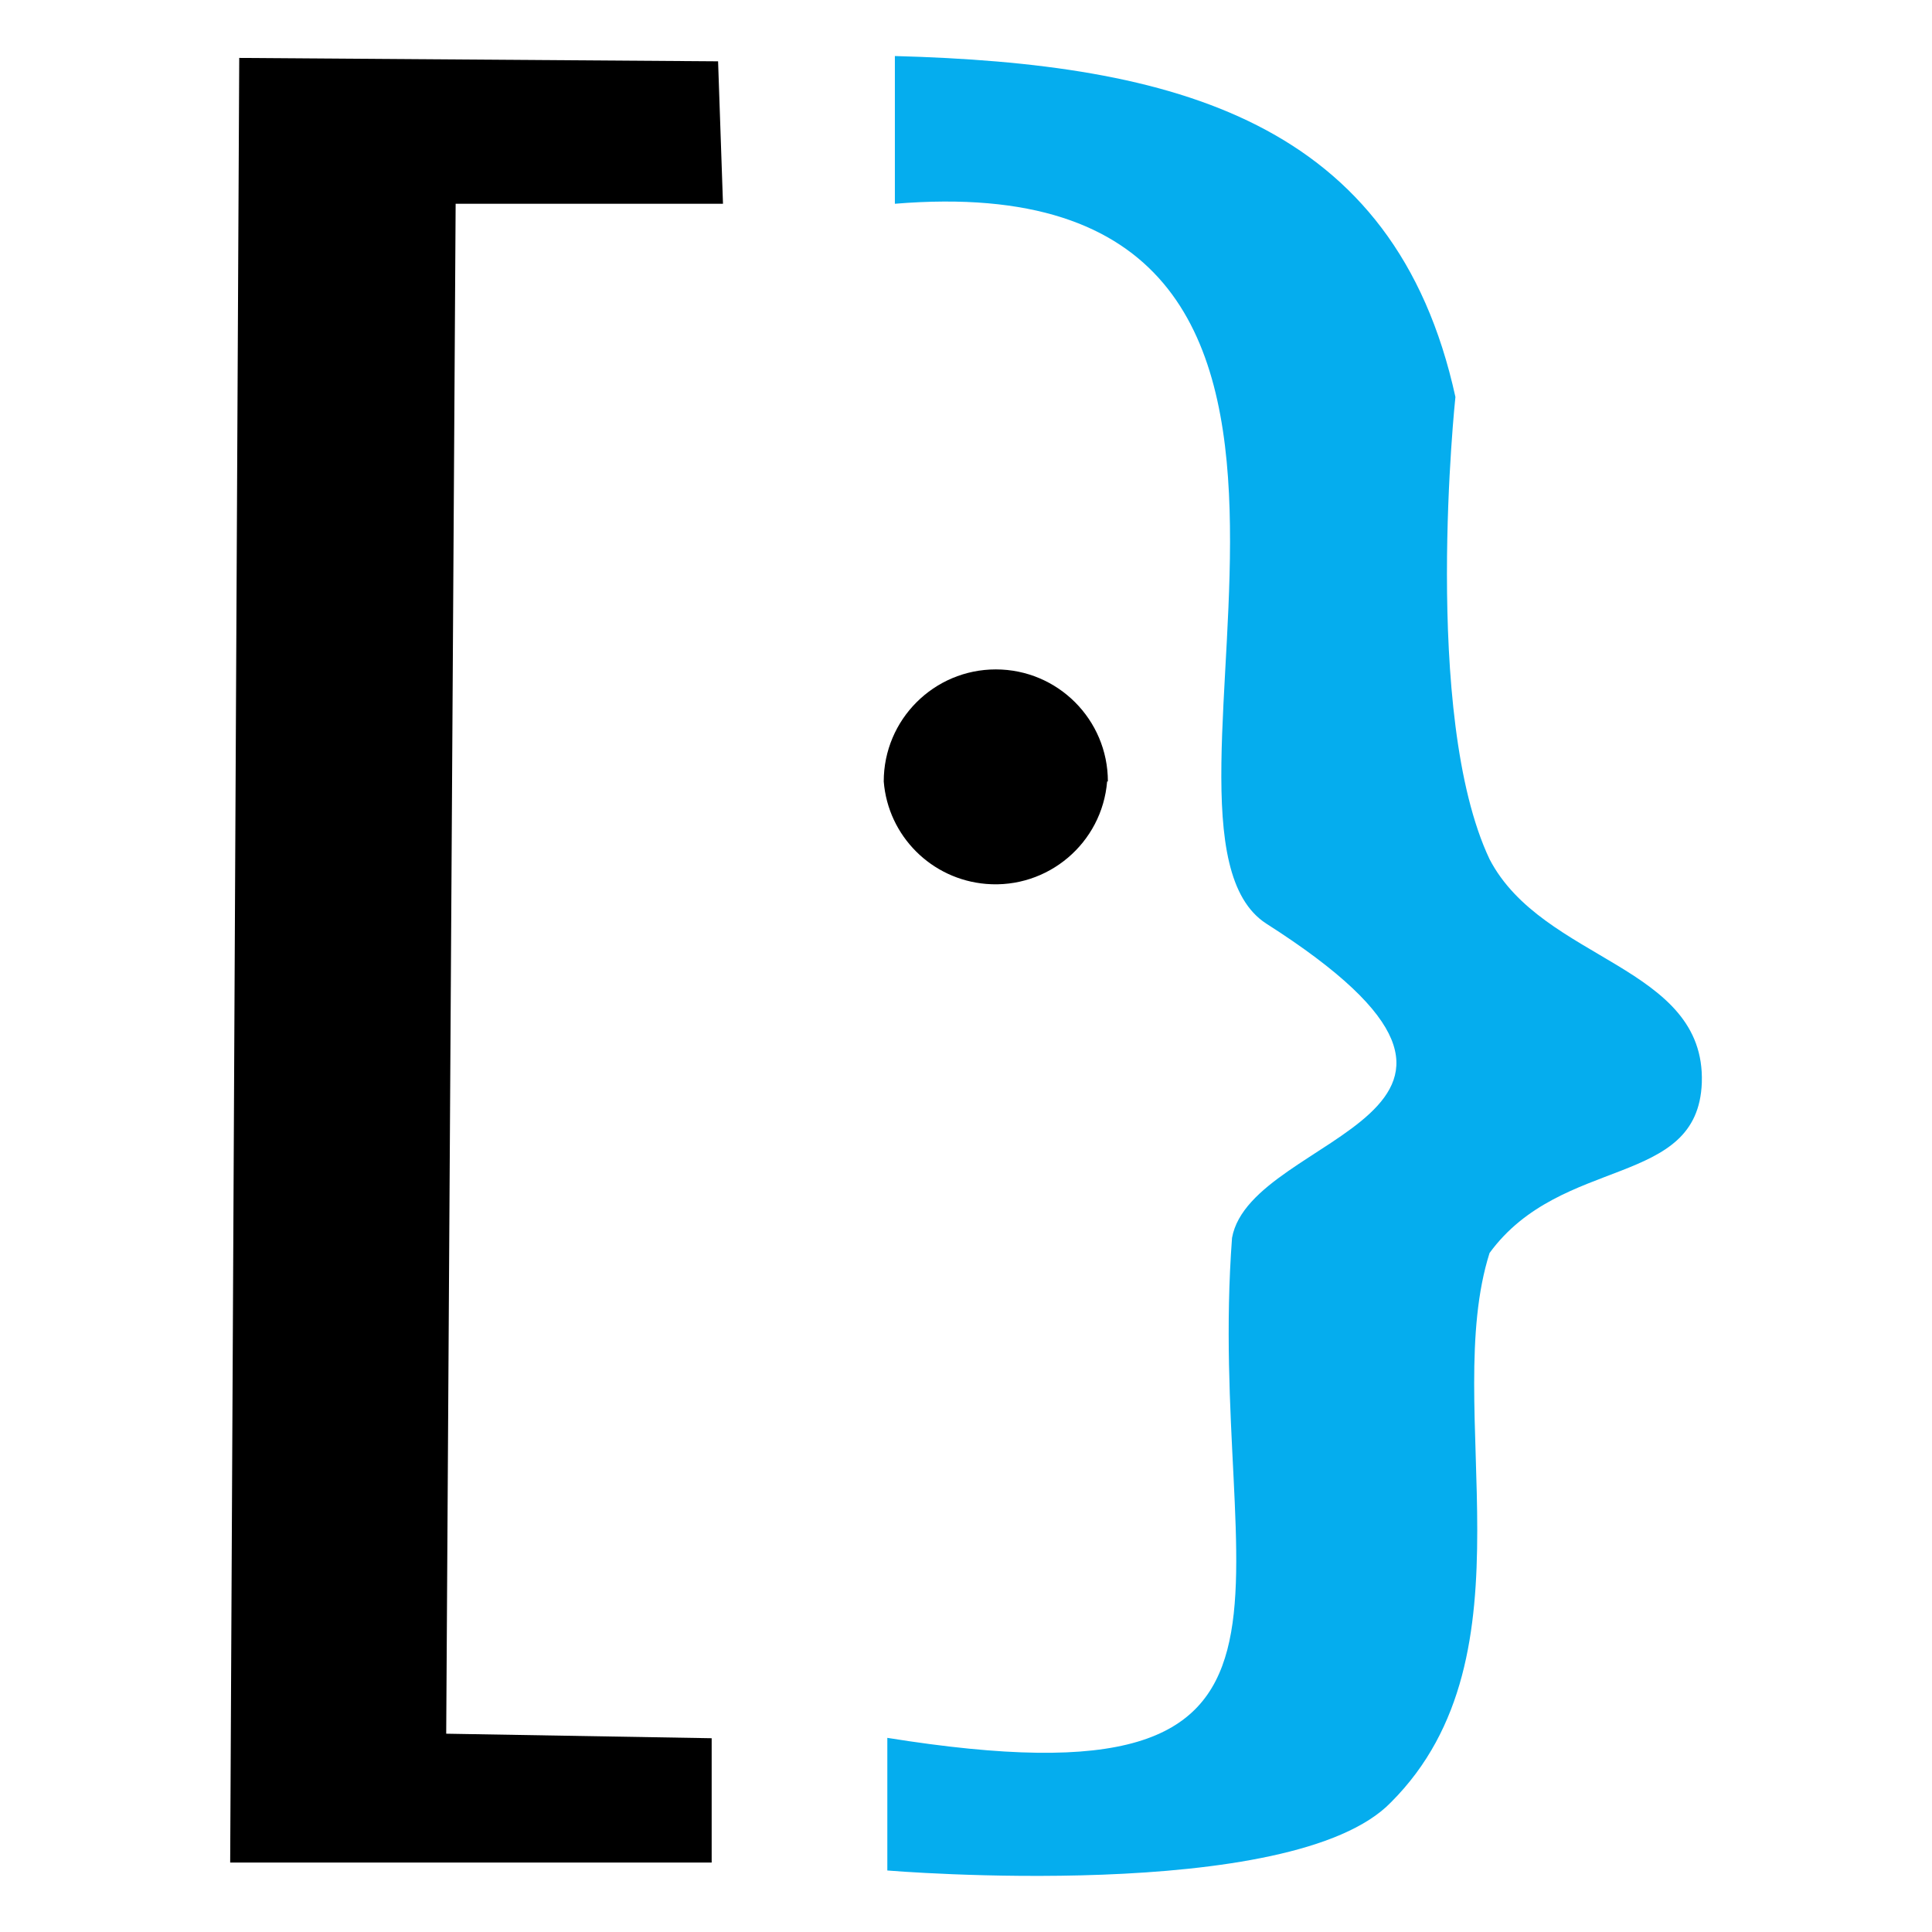 <?xml version="1.0" encoding="utf-8"?>
<!-- Generator: Adobe Illustrator 27.9.0, SVG Export Plug-In . SVG Version: 6.00 Build 0)  -->
<svg version="1.1" id="Layer_1" xmlns="http://www.w3.org/2000/svg" xmlns:xlink="http://www.w3.org/1999/xlink" x="0px" y="0px"
	 viewBox="0 0 1024 1024" style="enable-background:new 0 0 1024 1024;" xml:space="preserve">
<style type="text/css">
	.st0{fill:#05ADEE;}
</style>
<g>
	<path class="st0" d="M474.3,29.7V108c291.1-24.1,116.4,329.3,196.8,381.5c160.6,102.4-8,110.4-18.1,166.6
		c-14.1,188.7,68.3,305.2-182.7,265v70.3c0,0,214.8,18,267-36.2c78.3-78.3,26.1-208.8,52.2-291.1C827.7,611.9,900,630,902,573.8
		c2-62.2-84.3-64.2-112.5-118.4c-36.1-76.3-18.1-245-18.1-245C739.3,63.8,622.9,33.7,474.3,29.7L474.3,29.7z"/>
	<path d="M586.8,414.2c-2.7,32.7-31.4,57-64.1,54.3c-29-2.4-52-25.4-54.3-54.3c0-32.8,26.6-59.4,59.4-59.4
		c32.8,0,59.4,26.6,59.4,59.4v0H586.8z M126.8,30.7L122,987.2h255.2v-65.9l-140.7-2.4l5-810.9h141.7l-2.6-75.5L126.8,30.7
		L126.8,30.7z"/>
</g>
</svg>
